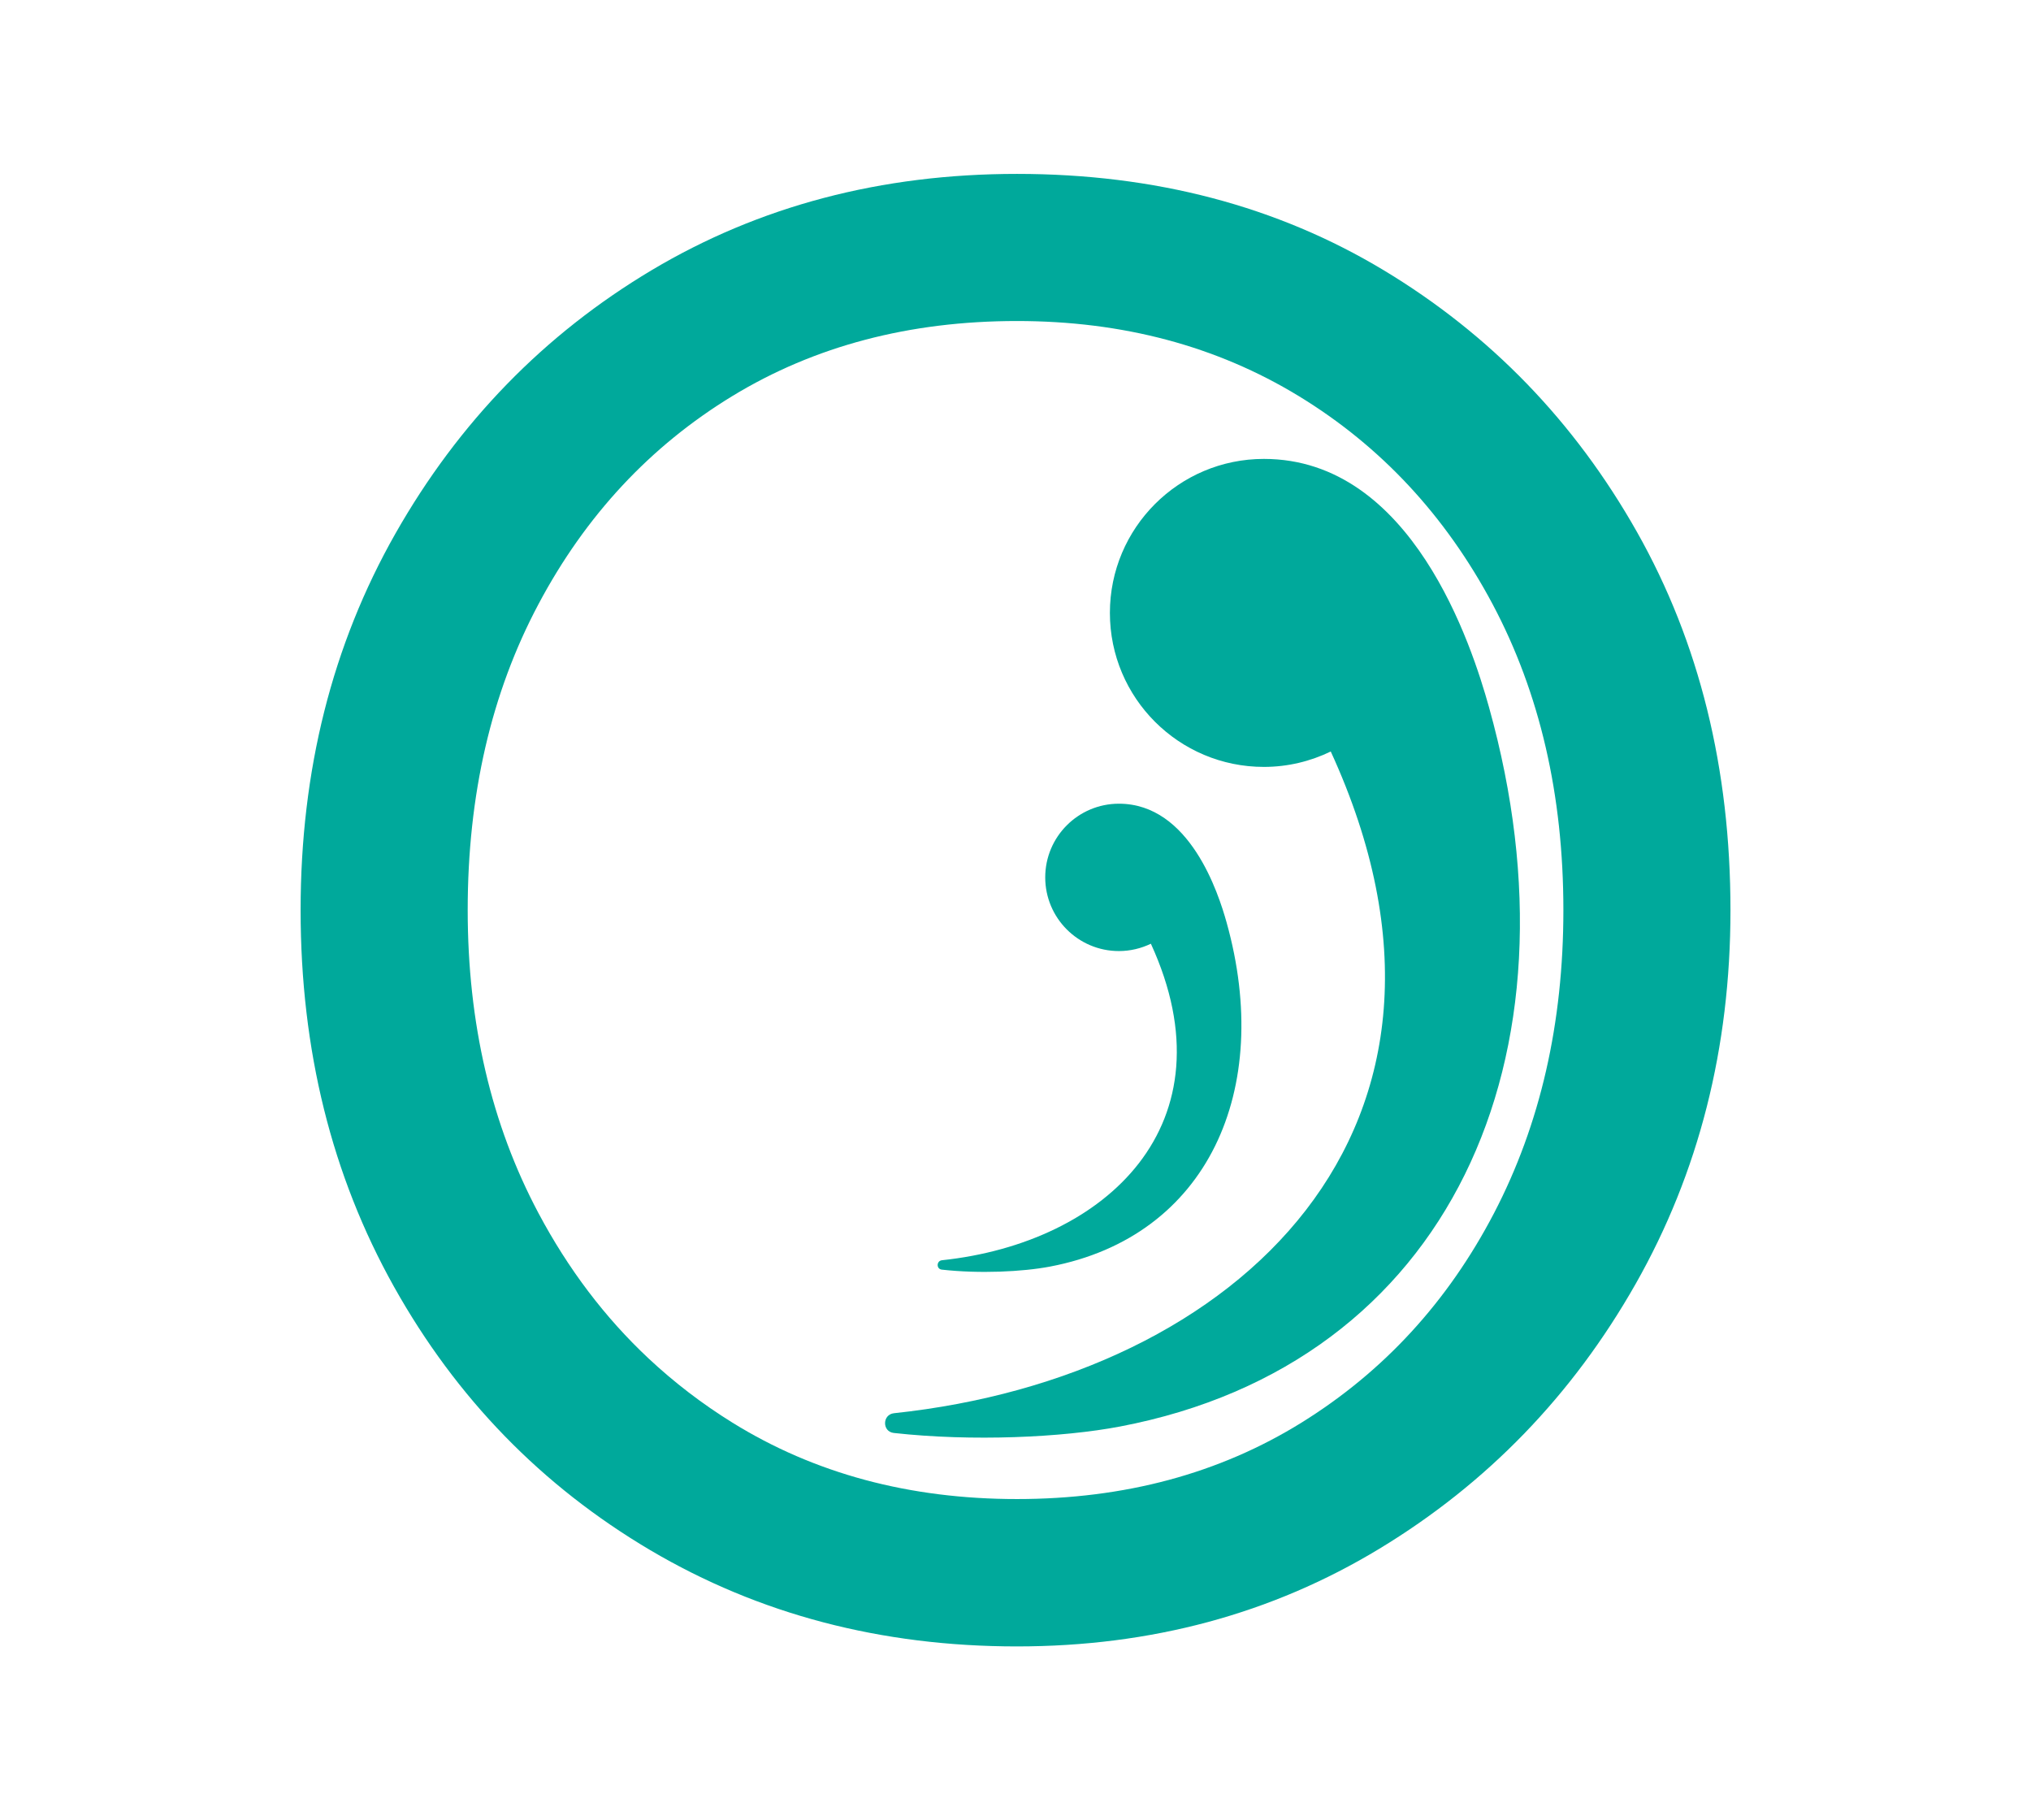 <?xml version="1.0" encoding="utf-8"?>
<!-- Generator: Adobe Illustrator 28.3.0, SVG Export Plug-In . SVG Version: 6.00 Build 0)  -->
<svg version="1.1" id="Camada_1" xmlns="http://www.w3.org/2000/svg" xmlns:xlink="http://www.w3.org/1999/xlink" x="0px" y="0px"
	 viewBox="0 0 257.21 230.49" style="enable-background:new 0 0 257.21 230.49;" xml:space="preserve">
<style type="text/css">
	.st0{fill:#FFFFFF;}
	.st1{fill:#E9F1F2;}
	.st2{fill:#00A99B;}
</style>
<g>
	<path class="st2" d="M49.9,162.94c-7.89-14.1-11.83-30-11.83-47.69c0-17.69,4-33.58,12.01-47.69c8.01-14.1,18.83-25.22,32.45-33.35
		c13.63-8.12,29.04-12.19,46.26-12.19c17.45,0,32.93,4.07,46.43,12.19c13.5,8.13,24.2,19.18,32.1,33.17
		c7.89,13.98,11.83,29.94,11.83,47.87c0,17.45-4.01,33.23-12.01,47.33c-8.01,14.11-18.83,25.28-32.45,33.53s-28.93,12.37-45.9,12.37
		c-17.21,0-32.69-4.07-46.44-12.19C68.6,188.16,57.79,177.04,49.9,162.94z M189.21,153.61c5.85-11.23,8.78-24.02,8.78-38.37
		c0-14.58-2.99-27.49-8.96-38.73c-5.98-11.23-14.16-20.02-24.56-26.36c-10.4-6.33-22.29-9.5-35.68-9.5
		c-13.63,0-25.64,3.17-36.04,9.5c-10.4,6.34-18.59,15.12-24.56,26.36c-5.98,11.24-8.96,24.15-8.96,38.73
		c0,14.34,2.99,27.14,8.96,38.37c3.77,7.09,8.42,13.23,13.95,18.41c3.24,3.03,6.77,5.74,10.61,8.12c10.4,6.45,22.41,9.68,36.04,9.68
		s25.64-3.23,36.04-9.68C175.22,173.69,183.35,164.85,189.21,153.61z"/>
	<path class="st2" d="M188.57,89.55c-2.15-7.7-9.73-31.44-28.51-31.44c-10.77,0-19.5,8.73-19.5,19.5s8.73,19.5,19.5,19.5
		c3.04,0,5.9-0.71,8.47-1.95c21.91,47.74-11.87,79.19-55.31,83.79c-1.49,0.16-1.52,2.33-0.03,2.5c9.92,1.1,21.32,0.58,28.67-0.82
		C183.57,172.68,200.96,133.88,188.57,89.55z"/>
	<path class="st2" d="M155.34,116.81c-1.03-3.68-4.66-15.04-13.64-15.04c-5.15,0-9.33,4.18-9.33,9.33s4.18,9.33,9.33,9.33
		c1.45,0,2.82-0.34,4.05-0.93c10.48,22.84-5.68,37.88-26.46,40.08c-0.71,0.08-0.73,1.12-0.01,1.19c4.74,0.53,10.2,0.28,13.71-0.39
		C152.95,156.58,161.27,138.02,155.34,116.81z"/>
</g>
</svg>
